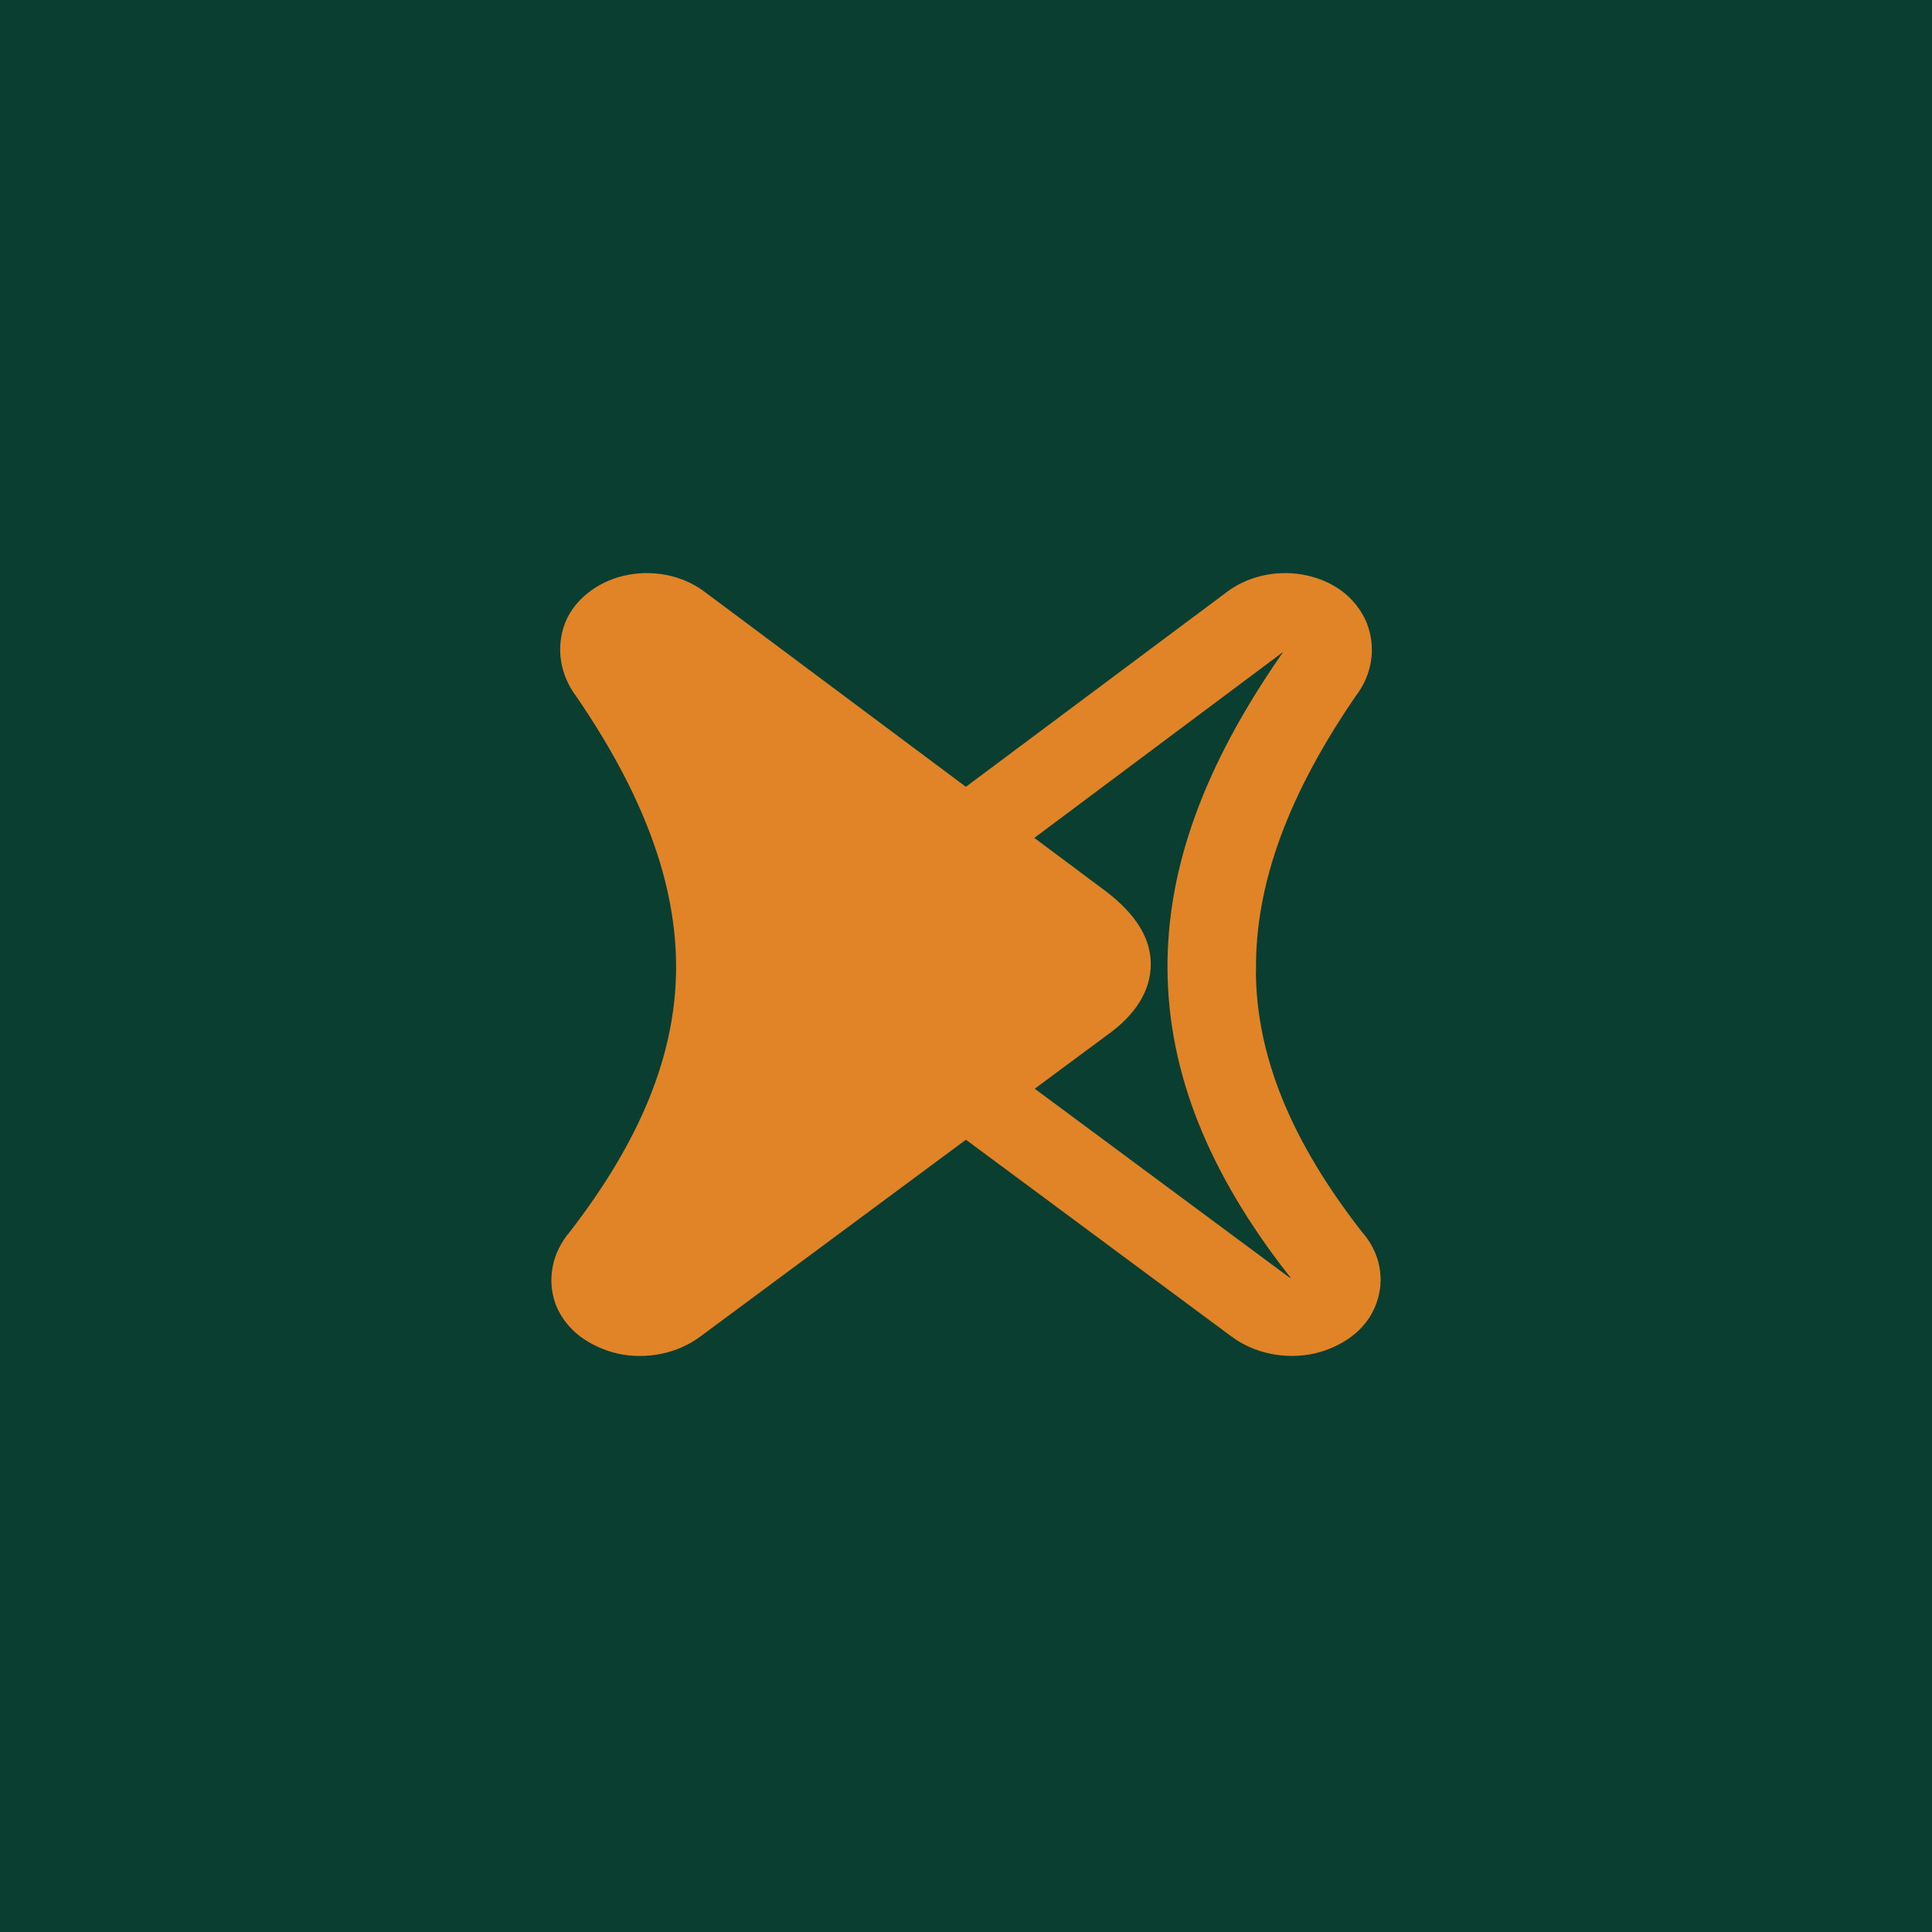 <svg width="178" height="178" viewBox="0 0 178 178" fill="none" xmlns="http://www.w3.org/2000/svg">
<rect width="178" height="178" fill="#093E30"/>
<path d="M52.587 113.543C59.049 105.179 62.325 97.277 62.389 89.316C62.453 81.354 59.32 73.067 53.166 64.09C52.441 63.129 51.971 62.037 51.792 60.895C51.612 59.752 51.728 58.588 52.13 57.489L52.131 57.487L52.131 57.487C52.582 56.327 53.392 55.301 54.469 54.523C55.494 53.769 56.72 53.257 58.032 53.034C59.264 52.821 60.536 52.862 61.747 53.154C62.957 53.446 64.074 53.981 65.009 54.717C65.01 54.717 65.01 54.717 65.01 54.717L101.886 82.242L101.887 82.243C104.487 84.244 105.925 86.42 105.925 88.808C105.925 91.193 104.606 93.404 101.884 95.329C101.884 95.329 101.884 95.329 101.883 95.329L64.464 123.058L52.587 113.543ZM52.587 113.543C51.789 114.467 51.253 115.544 51.025 116.687C50.796 117.831 50.882 119.005 51.276 120.114L51.277 120.116C51.718 121.266 52.504 122.289 53.549 123.08L53.551 123.081C54.538 123.798 55.689 124.321 56.926 124.614L56.928 124.615C58.235 124.896 59.599 124.902 60.909 124.632C62.219 124.361 63.438 123.822 64.464 123.058L52.587 113.543ZM59.689 59.858C59.711 59.861 59.733 59.865 59.755 59.872C59.81 59.889 59.857 59.919 59.891 59.956L59.897 59.964L59.905 59.969L96.782 87.529L96.784 87.531C97.208 87.834 97.526 88.105 97.737 88.325C97.843 88.435 97.92 88.531 97.97 88.61C98.021 88.692 98.037 88.746 98.037 88.774C98.037 88.798 98.021 88.847 97.966 88.925C97.912 89.001 97.831 89.091 97.721 89.197C97.502 89.407 97.183 89.668 96.782 89.973C96.782 89.973 96.782 89.973 96.782 89.973L59.35 117.69C59.35 117.69 59.349 117.691 59.349 117.691C59.28 117.74 59.199 117.777 59.111 117.797C59.036 117.815 58.958 117.82 58.88 117.813C58.956 117.698 59.047 117.591 59.152 117.494L59.158 117.488L59.164 117.482C66.563 107.992 70.251 98.809 70.329 89.405L70.336 89.401L70.381 89.371V89.317C70.381 79.953 66.915 70.528 60.008 60.478L60.009 60.478L60.004 60.472C59.856 60.285 59.749 60.077 59.689 59.858Z" fill="#E18427" stroke="#E18427" stroke-width="0.2"/>
<path d="M124.432 123.076L124.432 123.077C123.449 123.8 122.296 124.324 121.055 124.61L121.054 124.61C119.747 124.892 118.382 124.898 117.072 124.627C115.763 124.357 114.544 123.818 113.518 123.054L124.432 123.076ZM124.432 123.076C125.486 122.293 126.27 121.266 126.692 120.111C127.11 119.005 127.208 117.825 126.979 116.677C126.749 115.53 126.2 114.452 125.381 113.538C118.895 105.209 115.633 97.339 115.606 89.413H115.62L115.619 89.312C115.554 81.315 118.662 73.062 124.816 64.086C125.555 63.131 126.034 62.038 126.214 60.893C126.394 59.747 126.27 58.58 125.851 57.484L125.85 57.483C125.396 56.333 124.602 55.312 123.553 54.519L123.551 54.518C122.511 53.765 121.273 53.253 119.949 53.029L119.949 53.029C118.717 52.821 117.447 52.865 116.237 53.157C115.028 53.448 113.91 53.98 112.973 54.712C112.972 54.712 112.972 54.712 112.972 54.713L76.097 82.237C76.097 82.237 76.097 82.237 76.097 82.238C73.415 84.207 72.095 86.418 72.095 88.803C72.095 91.193 73.442 93.366 76.097 95.324L113.517 123.054L124.432 123.076ZM118.844 117.478L118.85 117.485L118.857 117.491L118.891 117.521C118.981 117.623 119.061 117.73 119.13 117.842C119.052 117.85 118.973 117.845 118.896 117.827C118.808 117.806 118.727 117.77 118.658 117.72C118.658 117.72 118.658 117.72 118.658 117.72L81.264 90.002L81.264 90.002L81.261 90C80.816 89.695 80.498 89.445 80.293 89.24C80.19 89.138 80.118 89.05 80.072 88.975C80.025 88.899 80.01 88.843 80.01 88.803C80.01 88.765 80.027 88.707 80.079 88.626C80.129 88.545 80.206 88.451 80.313 88.343C80.526 88.126 80.844 87.864 81.263 87.56L81.264 87.559L118.142 59.999L118.149 59.993L118.156 59.986C118.19 59.949 118.236 59.919 118.292 59.902C118.316 59.894 118.34 59.889 118.366 59.887C118.318 60.108 118.209 60.318 118.046 60.497L118.046 60.496L118.038 60.507C111.093 70.557 107.587 79.926 107.665 89.347C107.743 98.769 111.392 107.969 118.844 117.478Z" fill="#E18427" stroke="#E18427" stroke-width="0.2"/>
</svg>
